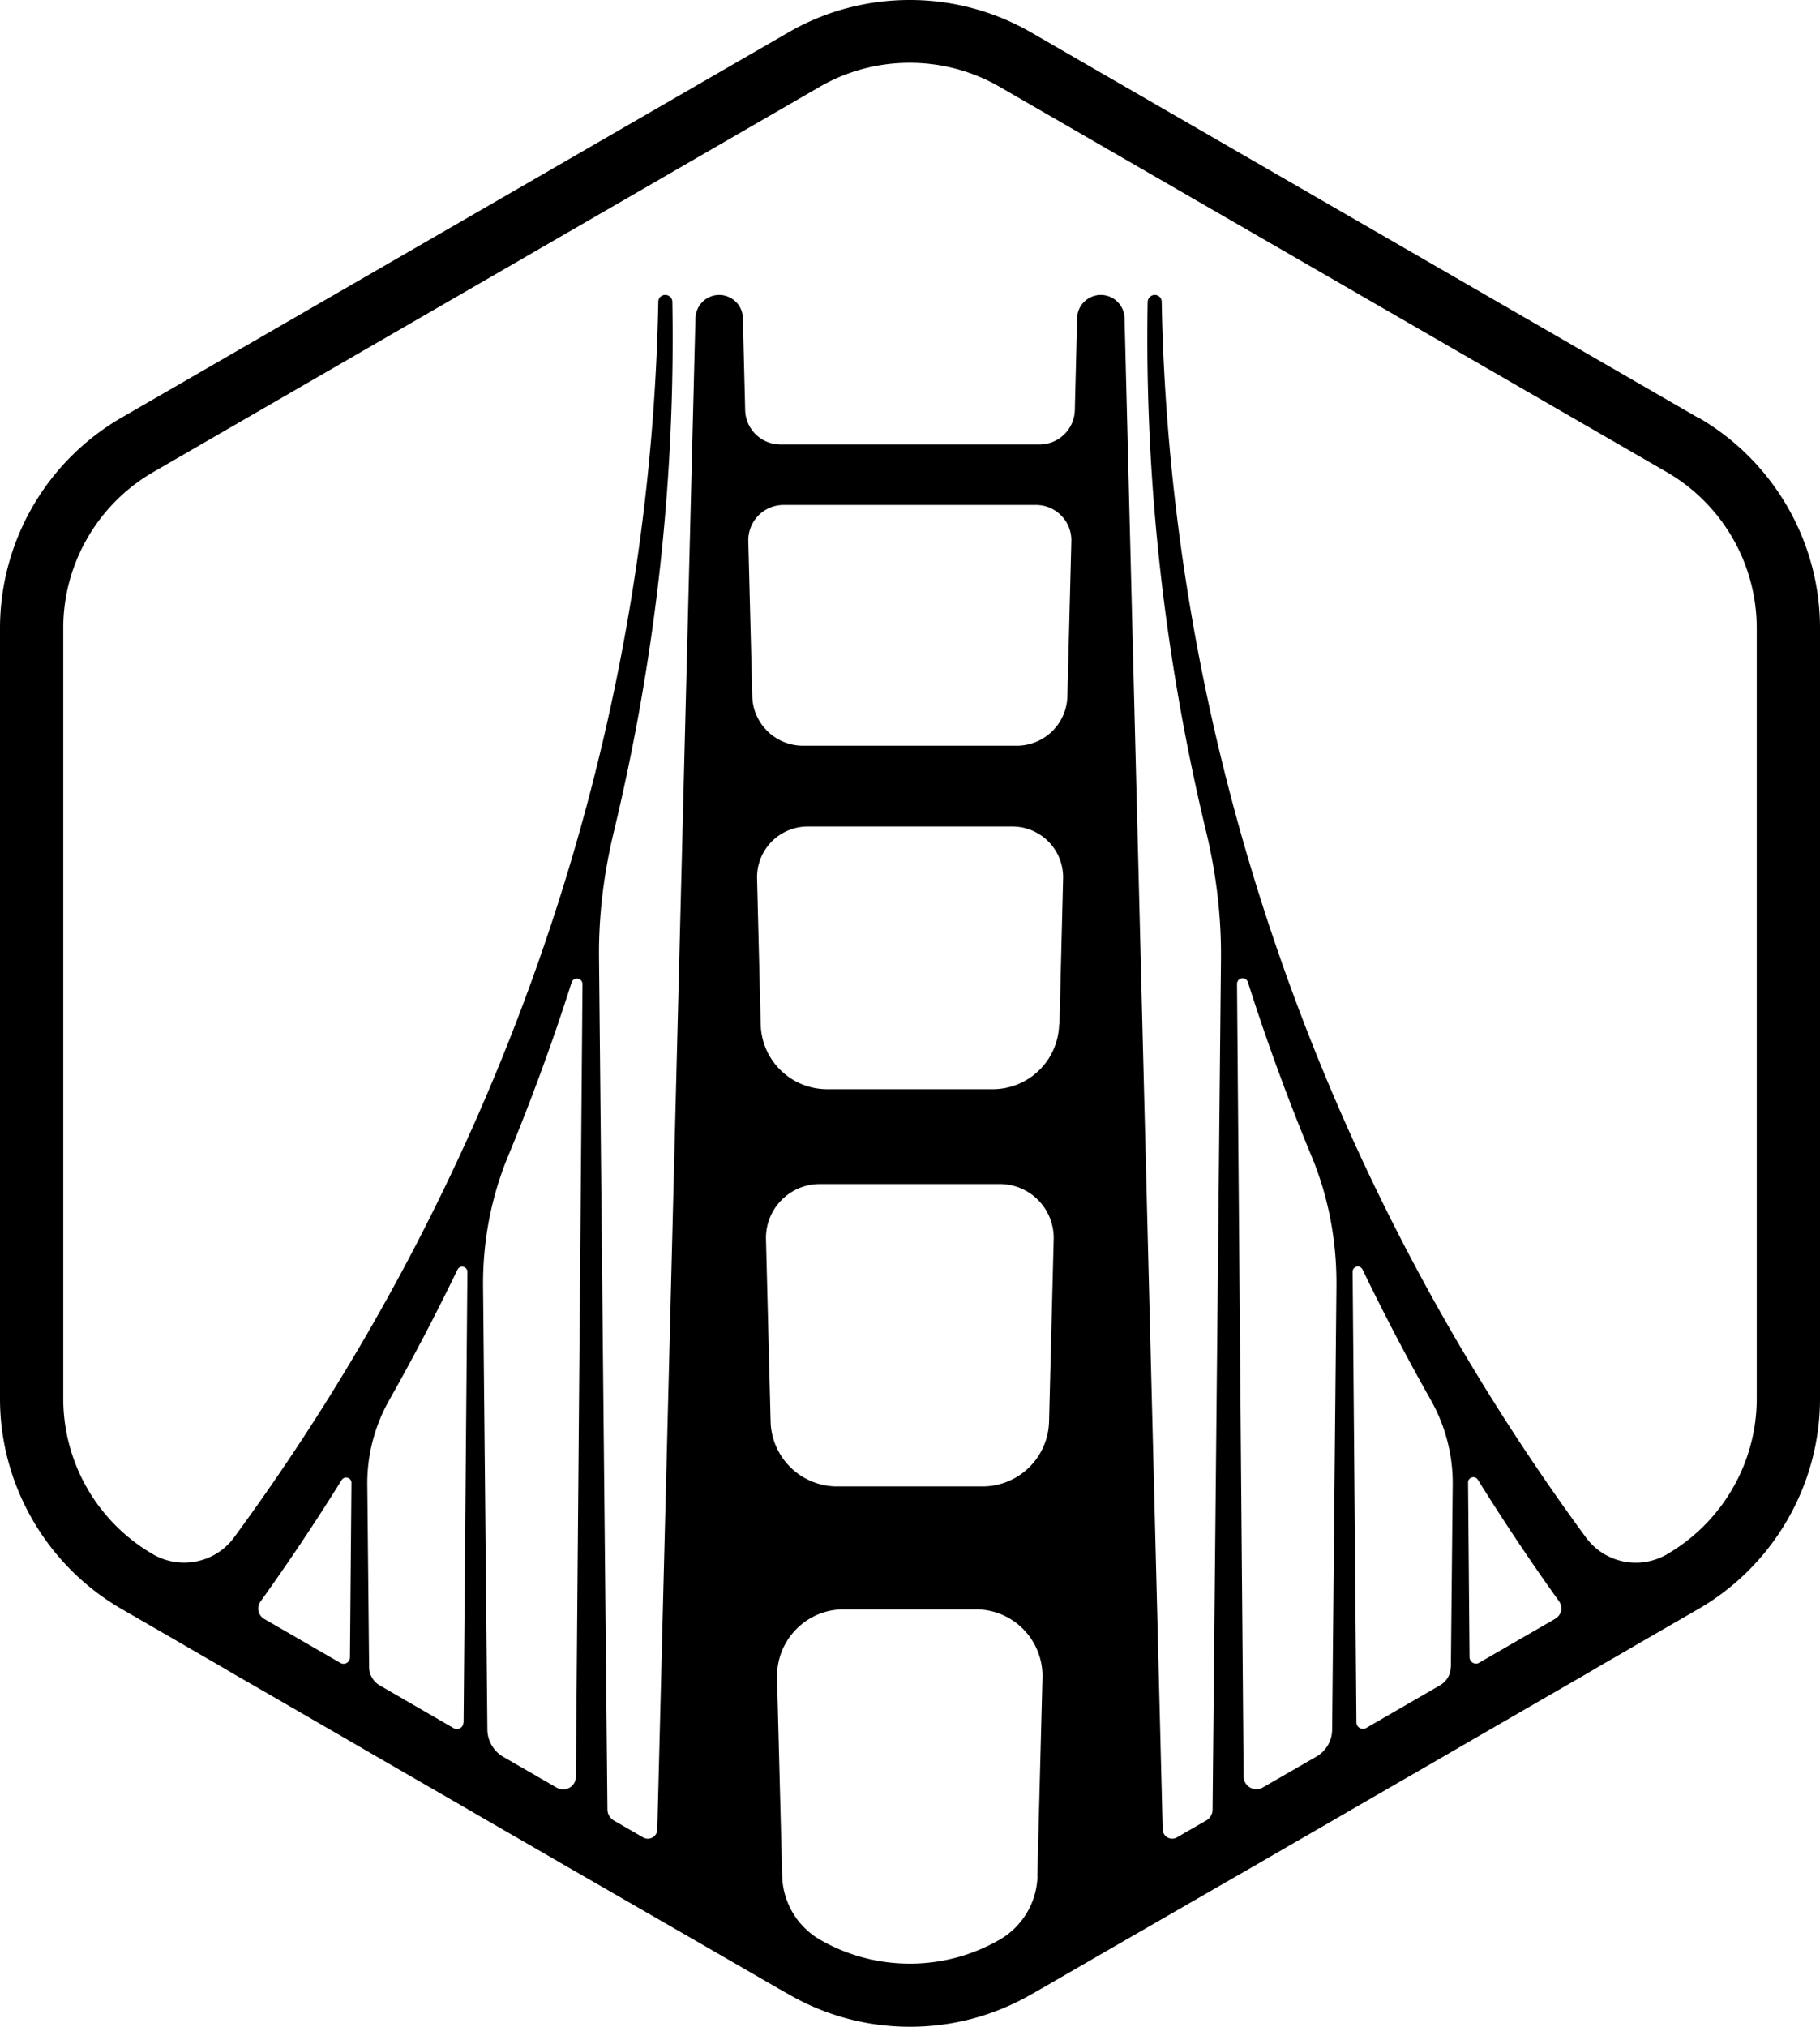 <svg data-root-id="5354489587502" xmlns="http://www.w3.org/2000/svg" viewBox="0 0 110.2 122.66" height="148" width="132.966" y="182.54" x="221.017" preserveAspectRatio="xMinYMin" data-layer-role="icon" style="position:absolute;height:148px;width:132.966px;top:182.54px;left:221.017px">
  <path d="M102.82 25.28 62.43 1.96A14.7 14.7 0 0 0 55.08 0c-2.54 0-5.08.65-7.34 1.96L7.35 25.28A14.73 14.73 0 0 0 0 38v46.65c0 5.23 2.82 10.1 7.35 12.72l2.39 1.38.78.45 2.21 1.28.3.17.7.41.08.05.46.27.96.55 5.92 3.42 1.19.69.05.03 1.54.89 4.09 2.36 1.55.9 2.5 1.44 1.95 1.13.8.46 2 1.15 2.36 1.36.47.27 2.52 1.45 4.97 2.87.62.35c2.27 1.31 4.8 1.96 7.34 1.96s5.07-.65 7.34-1.96l.62-.35 4.97-2.87 2.52-1.45.47-.27 2.36-1.36 2-1.15.8-.46 1.95-1.13 2.5-1.44 1.55-.9 4.09-2.36 1.54-.89.05-.03 1.19-.69 5.92-3.42.96-.55.46-.27.08-.05.7-.41.3-.17 2.21-1.28.78-.45 2.39-1.38c4.53-2.62 7.35-7.49 7.35-12.72V38c0-5.23-2.82-10.1-7.35-12.72Zm-81.63 75.03c0 .29-.32.48-.58.33L16 97.98a.725.725 0 0 1-.23-1.05c1.73-2.41 3.37-4.87 4.92-7.36.17-.27.59-.15.59.17l-.09 10.58Zm6.87 3.94c0 .3-.33.49-.59.34L22.99 102a1.29 1.29 0 0 1-.64-1.1l-.11-11.03c-.02-1.79.44-3.56 1.32-5.12 1.47-2.6 2.85-5.24 4.14-7.91.15-.3.6-.2.6.14l-.23 27.27Zm6.81 3.28c0 .59-.65.96-1.16.66l-3.23-1.86c-.59-.34-.96-.97-.97-1.65l-.26-26.77c-.03-2.71.47-5.4 1.5-7.9 1.44-3.48 2.73-7 3.86-10.55.12-.37.67-.28.66.11l-.4 47.97Zm27.95 6.01a4.59 4.59 0 0 1-2.29 3.85 10.87 10.87 0 0 1-5.44 1.45c-1.88 0-3.76-.48-5.44-1.45a4.59 4.59 0 0 1-2.29-3.85l-.31-12c-.05-2.27 1.76-4.14 4.03-4.14h8.01a4.03 4.03 0 0 1 4.03 4.14l-.31 12Zm.7-27.51a4.03 4.03 0 0 1-4.03 3.93h-8.8a4.03 4.03 0 0 1-4.03-3.93L46.38 75a3.26 3.26 0 0 1 3.26-3.34h10.9A3.26 3.26 0 0 1 63.8 75zm.61-24.04a4.024 4.024 0 0 1-4.03 3.93H50.09c-2.19 0-3.98-1.74-4.03-3.93l-.22-8.82a3.07 3.07 0 0 1 3.07-3.15H61.3a3.07 3.07 0 0 1 3.07 3.15l-.22 8.82Zm.5-19.85a3.067 3.067 0 0 1-3.07 2.99H48.62c-1.66 0-3.03-1.33-3.07-2.99l-.24-9.39c-.03-1.2.93-2.19 2.14-2.19h15.28c1.2 0 2.17.99 2.14 2.19zm16.03 62.53a1.9 1.9 0 0 1-.97 1.65l-3.23 1.86c-.51.3-1.15-.07-1.16-.66l-.4-47.97c0-.39.54-.48.66-.11 1.13 3.56 2.42 7.08 3.86 10.55 1.04 2.5 1.53 5.19 1.5 7.9l-.26 26.77Zm7.18-3.78c0 .46-.25.87-.64 1.1l-4.48 2.59a.395.395 0 0 1-.59-.34l-.23-27.27c0-.34.45-.44.6-.14 1.29 2.67 2.67 5.31 4.14 7.91.88 1.56 1.34 3.33 1.32 5.12l-.11 11.03Zm6.33-2.92-4.61 2.66c-.25.15-.57-.04-.58-.33l-.09-10.58c0-.32.42-.44.59-.17 1.55 2.49 3.19 4.95 4.92 7.36.25.35.15.84-.23 1.05Zm12.2-13.33c0 3.89-2.08 7.48-5.44 9.43-1.66.96-3.77.52-4.9-1.02-16.42-22.34-25.19-48.57-25.69-74.79 0-.23-.19-.41-.42-.41s-.42.19-.43.42c-.19 10.75 1.01 21.54 3.55 32.1.6 2.5.91 5.06.89 7.63l-.51 51.52c0 .27-.15.53-.39.66l-1.77 1.02a.573.573 0 0 1-.86-.48l-2.31-91.47c-.02-.78-.66-1.4-1.44-1.4-.39 0-.74.16-1 .41s-.42.6-.43.99l-.14 5.57a2.137 2.137 0 0 1-2.14 2.08H47.26c-1.16 0-2.11-.92-2.14-2.08l-.14-5.57c-.01-.39-.17-.74-.43-.99s-.62-.41-1-.41c-.78 0-1.41.62-1.44 1.4l-2.31 91.47c-.01.43-.48.7-.86.48l-1.77-1.02a.79.79 0 0 1-.39-.66L36.27 58c-.03-2.57.29-5.13.89-7.63 2.54-10.56 3.74-21.34 3.55-32.1 0-.23-.19-.42-.43-.42s-.42.19-.42.41c-.5 26.22-9.28 52.45-25.69 74.79-1.13 1.54-3.25 1.97-4.9 1.02a10.88 10.88 0 0 1-5.44-9.43V38c0-3.88 2.09-7.49 5.45-9.43L49.64 5.25c1.68-.97 3.56-1.45 5.44-1.45s3.76.48 5.44 1.45l40.4 23.32a10.92 10.92 0 0 1 5.45 9.43v46.65Z" data-layer-id="3035856787521" style="fill:#000;fill-opacity:1"/>
</svg>
